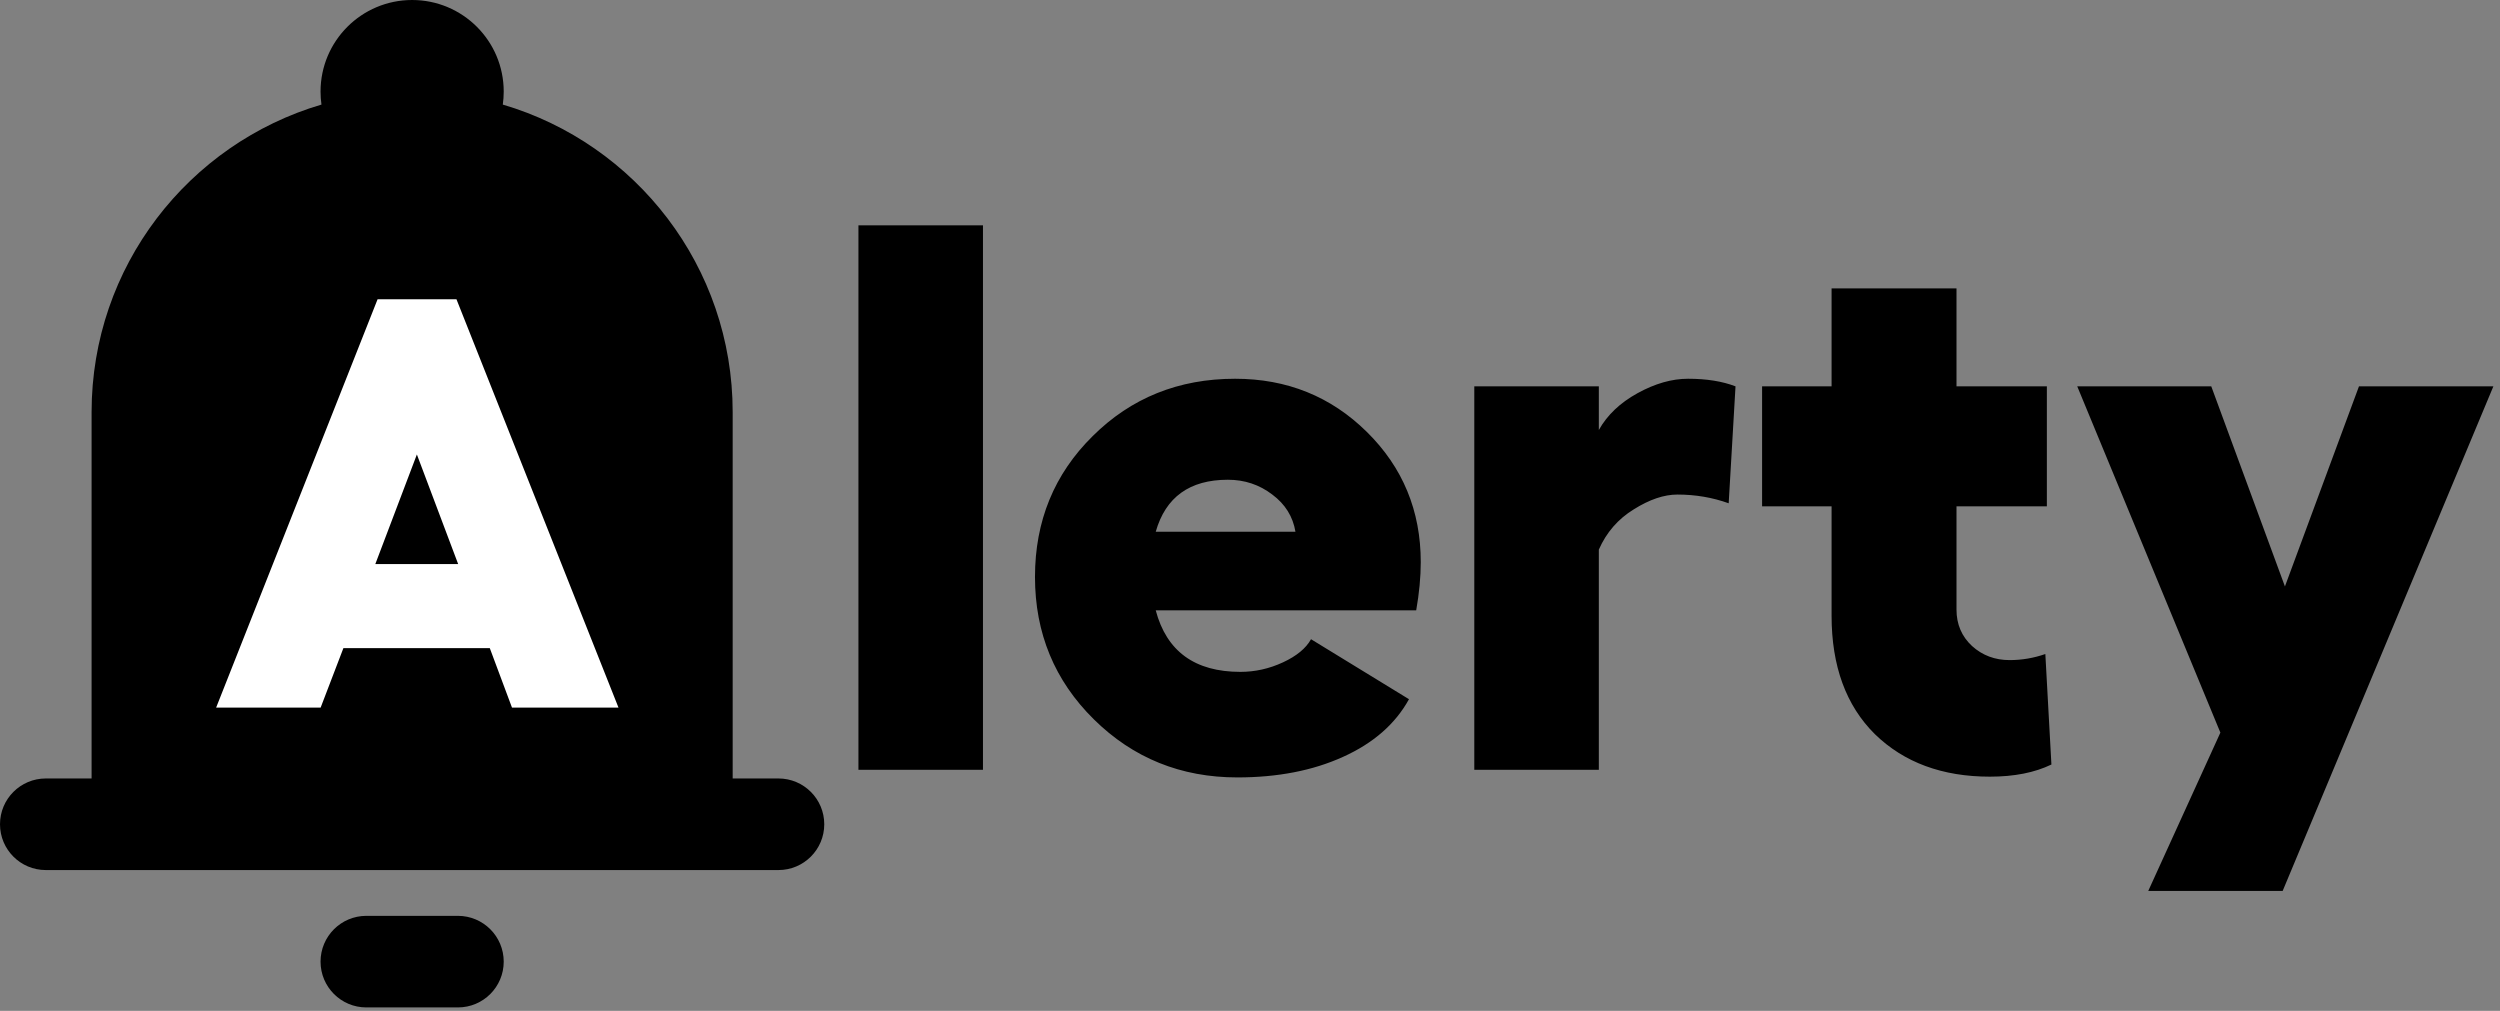 <svg width="643" height="260" viewBox="0 0 643 260" fill="none" xmlns="http://www.w3.org/2000/svg">
<rect x="0" y="0" width="643" height="260" fill="#808080" stroke="none"/>
<path d="M106 0C92.991 0 82.444 10.546 82.444 23.556C82.444 24.691 82.525 25.808 82.68 26.9C48.504 36.96 23.556 68.566 23.556 106V200.222H11.778C5.273 200.222 0 205.495 0 212C0 218.505 5.273 223.778 11.778 223.778H200.222C206.727 223.778 212 218.505 212 212C212 205.495 206.727 200.222 200.222 200.222H188.444V106C188.444 68.566 163.496 36.96 129.32 26.9C129.475 25.808 129.556 24.691 129.556 23.556C129.556 10.546 119.009 0 106 0Z" fill="black" style="fill:black;fill-opacity:1;"/>
<path d="M129.556 247.333C129.556 253.838 124.282 259.111 117.778 259.111H94.222C87.718 259.111 82.444 253.838 82.444 247.333C82.444 240.829 87.718 235.556 94.222 235.556H117.778C124.282 235.556 129.556 240.829 129.556 247.333Z" fill="black" style="fill:black;fill-opacity:1;"/>
<path d="M252.82 57.961V198H220.789V57.961H252.82ZM365.418 144.582C365.418 148.423 365.027 152.557 364.246 156.984H297.254C300.053 167.531 307.312 172.805 319.031 172.805C322.807 172.805 326.453 171.991 329.969 170.363C333.484 168.736 335.893 166.75 337.195 164.406L362.391 179.836C358.875 186.216 353.211 191.164 345.398 194.68C337.651 198.195 328.602 199.953 318.25 199.953C303.732 199.953 291.427 194.973 281.336 185.012C271.245 175.051 266.199 162.844 266.199 148.391C266.199 134.003 271.147 121.926 281.043 112.16C290.939 102.329 303.146 97.414 317.664 97.414C331.01 97.414 342.306 101.971 351.551 111.086C360.796 120.201 365.418 131.366 365.418 144.582ZM297.254 136.77H333.191C332.54 132.863 330.555 129.673 327.234 127.199C323.914 124.66 320.105 123.391 315.809 123.391C305.978 123.391 299.793 127.85 297.254 136.77ZM434.168 97.414C438.921 97.414 442.99 98.065 446.375 99.367L444.617 129.445C440.451 127.948 436.056 127.199 431.434 127.199C427.983 127.199 424.24 128.469 420.203 131.008C416.167 133.482 413.172 136.932 411.219 141.359V198H379.188V99.367H411.219V110.598C413.367 106.757 416.688 103.599 421.18 101.125C425.672 98.651 430.001 97.414 434.168 97.414ZM526.062 168.215L527.625 196.633C523.328 198.716 518.055 199.758 511.805 199.758C499.565 199.758 489.702 196.112 482.215 188.82C474.793 181.464 471.082 171.307 471.082 158.352V130.227H453.211V99.367H471.082V74.172H503.211V99.367H526.453V130.227H503.211V156.789C503.211 160.565 504.546 163.69 507.215 166.164C509.884 168.573 513.107 169.777 516.883 169.777C520.008 169.777 523.068 169.257 526.062 168.215ZM606.727 99.367H641.297L587.098 229.152H552.527L571.082 188.43L534.266 99.367H568.738L587.684 150.832L606.727 99.367Z" fill="black" style="fill:black;fill-opacity:1;"/>
<path d="M131.685 182L125.972 166.692H88.325L82.466 182H55.586L97.114 76.971H117.402L159.077 182H131.685ZM96.528 145.086H117.842L107.222 116.888L96.528 145.086Z" fill="white" style="fill:white;fill-opacity:1;"/>
</svg>
